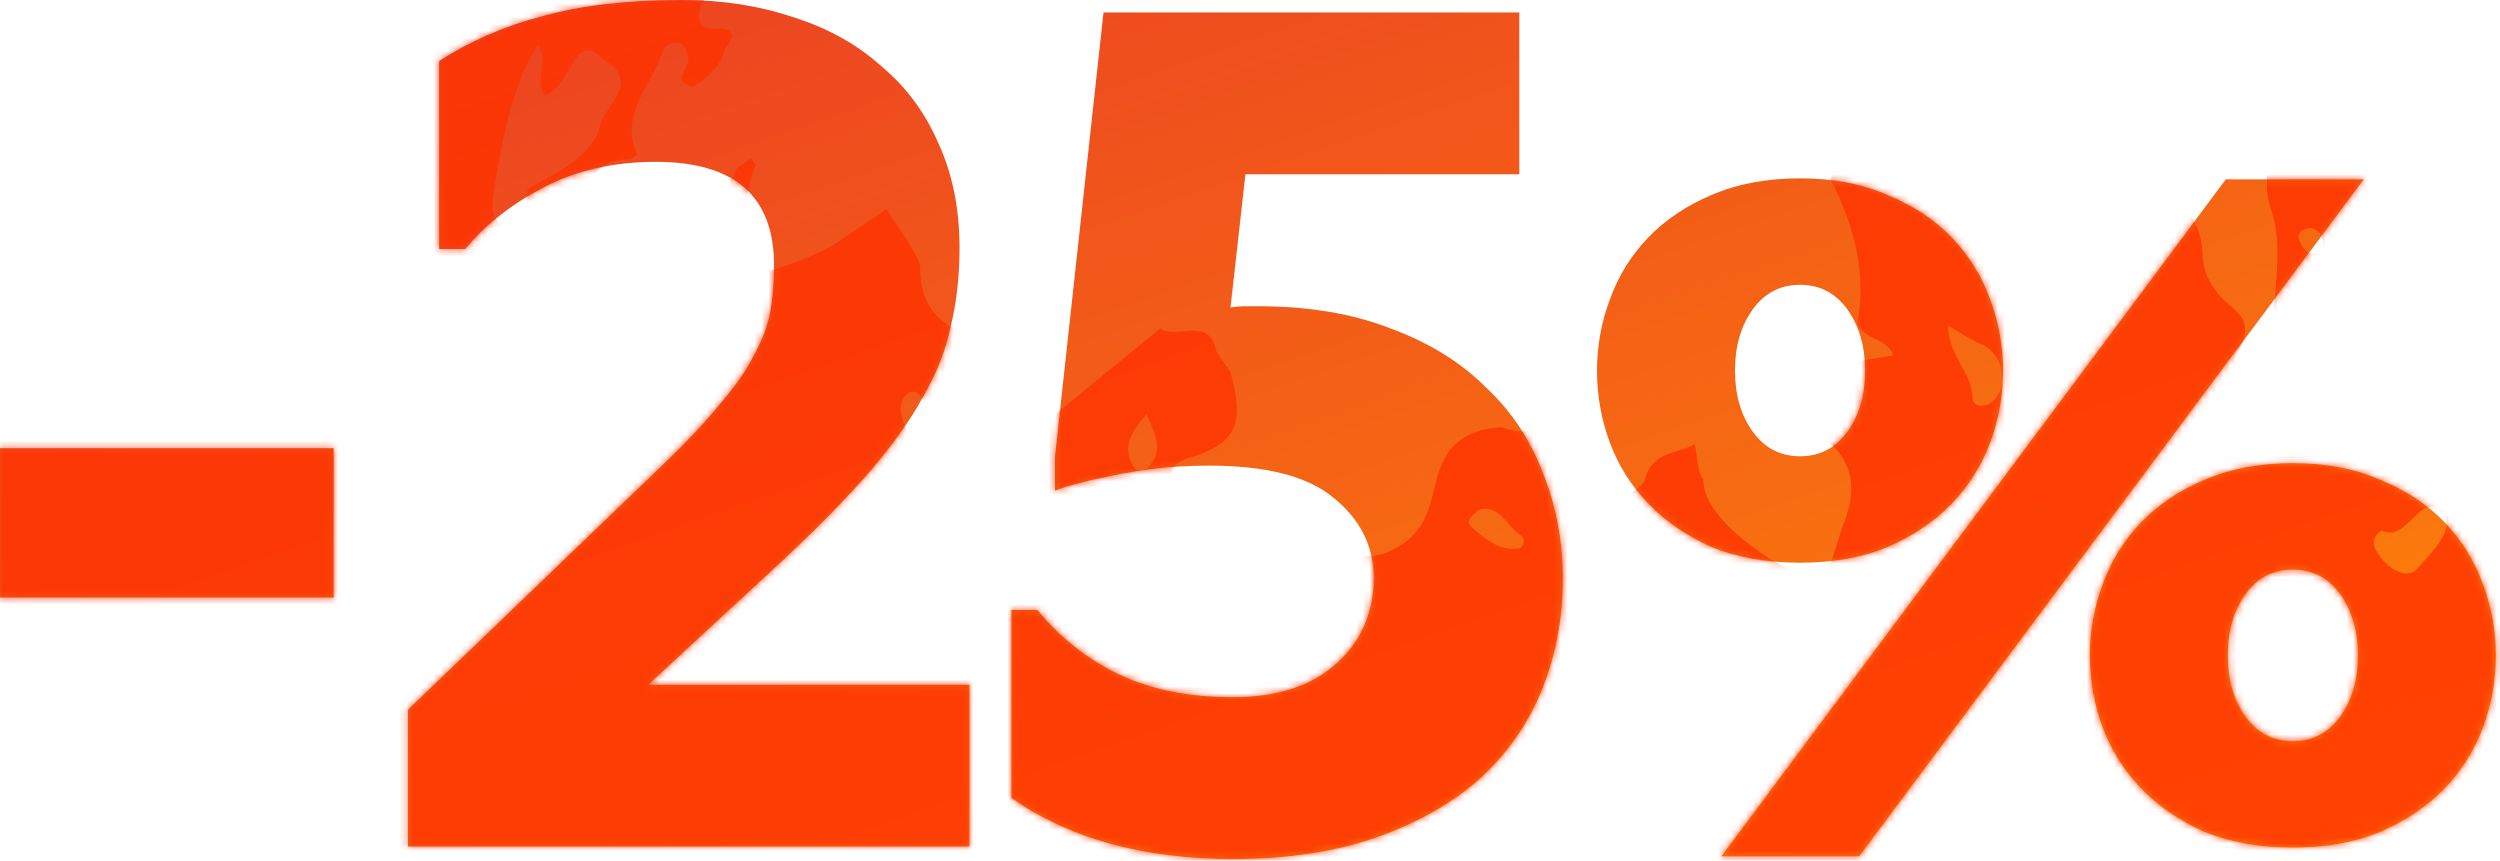 <svg width="366" height="126" viewBox="0 0 366 126" fill="none" xmlns="http://www.w3.org/2000/svg">
<path d="M0 65.614H48.846V87.485H0V65.614Z" fill="url(#paint0_linear_404_85315)"/>
<path d="M113.318 38.822C113.318 28.736 107.546 23.694 96.003 23.694C89.928 23.694 84.521 24.909 79.782 27.339C75.043 29.769 71.155 32.807 68.117 36.452H64.29V8.931C68.785 6.015 73.828 3.827 79.417 2.369C85.007 0.79 91.811 0 99.831 0C105.784 0 111.252 0.851 116.234 2.552C121.216 4.131 125.469 6.501 128.992 9.66C132.637 12.697 135.432 16.464 137.376 20.96C139.442 25.456 140.475 30.559 140.475 36.27C140.475 40.401 140.049 44.229 139.199 47.752C138.47 51.276 137.073 54.8 135.007 58.324C133.063 61.847 130.39 65.553 126.987 69.441C123.585 73.33 119.332 77.643 114.229 82.382L94.909 100.243H141.933V123.937H59.733V103.889L97.279 67.801C100.681 64.52 103.415 61.604 105.481 59.053C107.668 56.501 109.308 54.132 110.402 51.944C111.617 49.757 112.407 47.631 112.771 45.565C113.136 43.5 113.318 41.252 113.318 38.822Z" fill="url(#paint1_linear_404_85315)"/>
<path d="M184.336 44.836C191.626 44.836 198.066 45.93 203.655 48.117C209.245 50.182 213.862 53.038 217.507 56.683C221.274 60.207 224.068 64.399 225.891 69.259C227.835 74.119 228.807 79.284 228.807 84.751C228.807 90.341 227.835 95.626 225.891 100.608C223.947 105.59 220.97 109.964 216.96 113.731C212.95 117.376 207.908 120.292 201.833 122.479C195.757 124.666 188.649 125.76 180.508 125.76C167.385 125.76 156.571 122.783 148.066 116.829V89.308H151.893C155.052 93.196 158.941 96.294 163.558 98.603C168.297 100.912 173.947 102.066 180.508 102.066C186.948 102.066 191.99 100.426 195.636 97.145C199.281 93.864 201.104 89.672 201.104 84.569C201.104 79.952 199.159 76.064 195.271 72.904C191.504 69.745 185.429 68.166 177.045 68.166C173.886 68.166 170.97 68.348 168.297 68.712C165.623 69.077 163.254 69.502 161.188 69.988C158.758 70.474 156.51 71.082 154.445 71.811V66.89L161.553 1.823H222.428V25.517H182.331L180.144 45.018C180.873 44.897 181.541 44.836 182.148 44.836C182.877 44.836 183.606 44.836 184.336 44.836Z" fill="url(#paint2_linear_404_85315)"/>
<path d="M263.525 26.109C268.431 26.109 272.712 26.927 276.367 28.562C280.119 30.101 283.245 32.169 285.746 34.766C288.247 37.364 290.123 40.394 291.373 43.856C292.624 47.223 293.249 50.686 293.249 54.245C293.249 57.901 292.624 61.412 291.373 64.778C290.123 68.145 288.247 71.127 285.746 73.725C283.245 76.322 280.119 78.438 276.367 80.073C272.712 81.612 268.431 82.382 263.525 82.382C258.62 82.382 254.291 81.612 250.539 80.073C246.884 78.438 243.806 76.322 241.305 73.725C238.804 71.127 236.928 68.145 235.678 64.778C234.427 61.412 233.802 57.901 233.802 54.245C233.802 50.686 234.427 47.223 235.678 43.856C236.928 40.394 238.804 37.364 241.305 34.766C243.806 32.169 246.884 30.101 250.539 28.562C254.291 26.927 258.62 26.109 263.525 26.109ZM346.059 26.253L272.183 125.38H251.982L325.859 26.253H346.059ZM263.525 66.799C266.411 66.799 268.72 65.596 270.451 63.191C272.183 60.786 273.049 57.804 273.049 54.245C273.049 50.686 272.183 47.704 270.451 45.299C268.72 42.895 266.411 41.692 263.525 41.692C260.64 41.692 258.331 42.895 256.6 45.299C254.868 47.704 254.002 50.686 254.002 54.245C254.002 57.804 254.868 60.786 256.6 63.191C258.331 65.596 260.64 66.799 263.525 66.799ZM335.67 67.809C340.576 67.809 344.857 68.626 348.512 70.262C352.264 71.801 355.39 73.869 357.891 76.466C360.392 79.063 362.268 82.093 363.518 85.556C364.769 88.923 365.394 92.386 365.394 95.945C365.394 99.6 364.769 103.112 363.518 106.478C362.268 109.845 360.392 112.827 357.891 115.424C355.39 118.022 352.264 120.138 348.512 121.773C344.857 123.312 340.576 124.082 335.67 124.082C330.765 124.082 326.436 123.312 322.684 121.773C319.029 120.138 315.951 118.022 313.45 115.424C310.949 112.827 309.073 109.845 307.822 106.478C306.572 103.112 305.947 99.6 305.947 95.945C305.947 92.386 306.572 88.923 307.822 85.556C309.073 82.093 310.949 79.063 313.45 76.466C315.951 73.869 319.029 71.801 322.684 70.262C326.436 68.626 330.765 67.809 335.67 67.809ZM335.67 83.392C332.785 83.392 330.476 84.594 328.744 86.999C327.013 89.404 326.147 92.386 326.147 95.945C326.147 99.504 327.013 102.486 328.744 104.891C330.476 107.296 332.785 108.498 335.67 108.498C338.556 108.498 340.865 107.296 342.596 104.891C344.328 102.486 345.194 99.504 345.194 95.945C345.194 92.386 344.328 89.404 342.596 86.999C340.865 84.594 338.556 83.392 335.67 83.392Z" fill="url(#paint3_linear_404_85315)"/>
<mask id="mask0_404_85315" style="mask-type:alpha" maskUnits="userSpaceOnUse" x="0" y="0" width="366" height="126">
<path d="M0 65.614H48.846V87.485H0V65.614Z" fill="url(#paint4_linear_404_85315)"/>
<path d="M113.318 38.822C113.318 28.736 107.546 23.694 96.003 23.694C89.928 23.694 84.521 24.909 79.782 27.339C75.043 29.769 71.155 32.807 68.117 36.452H64.29V8.931C68.785 6.015 73.828 3.827 79.417 2.369C85.007 0.79 91.811 0 99.831 0C105.784 0 111.252 0.851 116.234 2.552C121.216 4.131 125.469 6.501 128.992 9.66C132.637 12.697 135.432 16.464 137.376 20.96C139.442 25.456 140.475 30.559 140.475 36.27C140.475 40.401 140.049 44.229 139.199 47.752C138.47 51.276 137.073 54.8 135.007 58.324C133.063 61.847 130.39 65.553 126.987 69.441C123.585 73.33 119.332 77.643 114.229 82.382L94.909 100.243H141.933V123.937H59.733V103.889L97.279 67.801C100.681 64.52 103.415 61.604 105.481 59.053C107.668 56.501 109.308 54.132 110.402 51.944C111.617 49.757 112.407 47.631 112.771 45.565C113.136 43.5 113.318 41.252 113.318 38.822Z" fill="url(#paint5_linear_404_85315)"/>
<path d="M184.336 44.836C191.626 44.836 198.066 45.93 203.655 48.117C209.245 50.182 213.862 53.038 217.507 56.683C221.274 60.207 224.068 64.399 225.891 69.259C227.835 74.119 228.807 79.284 228.807 84.751C228.807 90.341 227.835 95.626 225.891 100.608C223.947 105.59 220.97 109.964 216.96 113.731C212.95 117.376 207.908 120.292 201.833 122.479C195.757 124.666 188.649 125.76 180.508 125.76C167.385 125.76 156.571 122.783 148.066 116.829V89.308H151.893C155.052 93.196 158.941 96.294 163.558 98.603C168.297 100.912 173.947 102.066 180.508 102.066C186.948 102.066 191.99 100.426 195.636 97.145C199.281 93.864 201.104 89.672 201.104 84.569C201.104 79.952 199.159 76.064 195.271 72.904C191.504 69.745 185.429 68.166 177.045 68.166C173.886 68.166 170.97 68.348 168.297 68.712C165.623 69.077 163.254 69.502 161.188 69.988C158.758 70.474 156.51 71.082 154.445 71.811V66.89L161.553 1.823H222.428V25.517H182.331L180.144 45.018C180.873 44.897 181.541 44.836 182.148 44.836C182.877 44.836 183.606 44.836 184.336 44.836Z" fill="url(#paint6_linear_404_85315)"/>
<path d="M263.525 26.109C268.431 26.109 272.712 26.927 276.367 28.562C280.119 30.101 283.245 32.169 285.746 34.766C288.247 37.364 290.123 40.394 291.373 43.856C292.624 47.223 293.249 50.686 293.249 54.245C293.249 57.901 292.624 61.412 291.373 64.778C290.123 68.145 288.247 71.127 285.746 73.725C283.245 76.322 280.119 78.438 276.367 80.073C272.712 81.612 268.431 82.382 263.525 82.382C258.62 82.382 254.291 81.612 250.539 80.073C246.884 78.438 243.806 76.322 241.305 73.725C238.804 71.127 236.928 68.145 235.678 64.778C234.427 61.412 233.802 57.901 233.802 54.245C233.802 50.686 234.427 47.223 235.678 43.856C236.928 40.394 238.804 37.364 241.305 34.766C243.806 32.169 246.884 30.101 250.539 28.562C254.291 26.927 258.62 26.109 263.525 26.109ZM346.059 26.253L272.183 125.38H251.982L325.859 26.253H346.059ZM263.525 66.799C266.411 66.799 268.72 65.596 270.451 63.191C272.183 60.786 273.049 57.804 273.049 54.245C273.049 50.686 272.183 47.704 270.451 45.299C268.72 42.895 266.411 41.692 263.525 41.692C260.64 41.692 258.331 42.895 256.6 45.299C254.868 47.704 254.002 50.686 254.002 54.245C254.002 57.804 254.868 60.786 256.6 63.191C258.331 65.596 260.64 66.799 263.525 66.799ZM335.67 67.809C340.576 67.809 344.857 68.626 348.512 70.262C352.264 71.801 355.39 73.869 357.891 76.466C360.392 79.063 362.268 82.093 363.518 85.556C364.769 88.923 365.394 92.386 365.394 95.945C365.394 99.6 364.769 103.112 363.518 106.478C362.268 109.845 360.392 112.827 357.891 115.424C355.39 118.022 352.264 120.138 348.512 121.773C344.857 123.312 340.576 124.082 335.67 124.082C330.765 124.082 326.436 123.312 322.684 121.773C319.029 120.138 315.951 118.022 313.45 115.424C310.949 112.827 309.073 109.845 307.822 106.478C306.572 103.112 305.947 99.6 305.947 95.945C305.947 92.386 306.572 88.923 307.822 85.556C309.073 82.093 310.949 79.063 313.45 76.466C315.951 73.869 319.029 71.801 322.684 70.262C326.436 68.626 330.765 67.809 335.67 67.809ZM335.67 83.392C332.785 83.392 330.476 84.594 328.744 86.999C327.013 89.404 326.147 92.386 326.147 95.945C326.147 99.504 327.013 102.486 328.744 104.891C330.476 107.296 332.785 108.498 335.67 108.498C338.556 108.498 340.865 107.296 342.596 104.891C344.328 102.486 345.194 99.504 345.194 95.945C345.194 92.386 344.328 89.404 342.596 86.999C340.865 84.594 338.556 83.392 335.67 83.392Z" fill="url(#paint7_linear_404_85315)"/>
</mask>
<g mask="url(#mask0_404_85315)">
<path opacity="0.8" d="M388.009 111.507C387.162 104.528 382.714 99.356 379.021 93.815C377.79 94.074 376.647 93.871 375.6 93.173C374.427 93.221 372.242 92.919 373.085 91.832C378.177 85.227 372.95 80.984 370.047 76.143C367.021 75.406 364.089 75.782 359.657 77.719C364.605 70.265 365.696 62.119 373.486 58.569C376.247 57.303 378.117 55.866 376.373 52.567C372.69 50.265 371.1 53.982 368.186 56.041C367.683 52.074 365.063 49.856 363.848 46.917C362.232 43.043 364.476 40.376 367.832 39.311C371.431 38.138 371.355 41.463 371.892 43.741C373.061 48.607 376.059 50.109 380.753 48.052C382.233 47.395 383.094 47.013 384.98 47.976C387.694 49.355 390.62 47.145 389.637 44.251C388.344 40.474 390.392 38.026 391.294 35.032C391.964 34.579 392.633 34.126 393.283 33.686C393.746 32.885 394.195 32.064 394.658 31.262C395.472 30.683 396.12 29.986 396.006 28.885C393.519 27.841 391.434 26.668 389.54 30.361C388.681 32.062 384.939 32.557 383.122 31.145C381.086 29.537 382.483 27.529 386.101 26.085C382.299 25.644 379.936 25.377 378.108 23.398C376.945 25.879 380.65 34.11 372.835 27.655C371.21 26.314 368.571 29.967 366.277 31.117C365.48 32.145 364.702 33.16 363.905 34.187C359.561 37.357 360.264 32.201 358.856 30.885C356.825 28.987 357.246 26.003 358.684 24.14C360.272 22.117 362.295 23.706 363.77 25.206C364.5 25.946 365.958 26.912 366.203 26.086C367.464 21.585 373.143 23.485 374.936 19.601C376.417 16.359 378.772 15.512 380.792 19.514C381.681 21.295 383.63 20.78 385.046 21.43C385.476 20.622 385.905 19.815 386.322 18.987C386.538 17.865 386.741 16.722 386.977 15.586C383.924 9.929 391.732 12.684 391.749 9.4C391.509 9.045 391.282 8.71 391.056 8.376C389.781 7.257 388.507 6.138 387.233 5.019C385.493 5.163 383.867 5.603 382.517 6.747C380.872 8.262 379.359 10.779 377.067 7.477C374.001 4.729 374.234 4.945 377.061 1.825C378.795 -0.067 376.867 -3.298 378.678 -5.5C377.848 -8.212 374.557 -7.305 373.205 -9.261C374.306 -9.288 375.267 -9.48 376.115 -9.881C375.267 -9.48 374.306 -9.288 373.205 -9.261C373.033 -9.345 372.8 -9.562 372.688 -9.515C366.624 -7.105 365.479 -12.445 362.944 -15.64C362.944 -15.64 362.944 -15.64 362.931 -15.659C355.756 -13.617 355.22 -13.944 355.034 -20.709C353.941 -21.348 351.874 -21.815 351.74 -21.121C350.753 -15.198 344.898 -18.759 342.008 -16.028C340.377 -14.493 341.062 -20.183 338 -19.575C338.076 -17.214 337.826 -15.121 334.564 -15.785C334.004 -16.612 333.616 -17.354 333.387 -18.032C333.636 -17.368 334.024 -16.625 334.564 -15.785C333.005 -16.137 331.539 -16.351 330.599 -15.915C330.612 -14.115 330.644 -12.328 330.656 -10.527C331.277 -9.569 331.804 -8.577 330.703 -7.659C330.264 -5.38 331.839 -2.628 336.189 0.745C336.969 1.94 337.839 3.734 337.821 5.871C337.793 8.417 336.479 10.082 335.481 11.79C332.62 16.598 332.251 21.442 331.928 25.25C331.48 31.037 333.413 30.159 333.416 37.163C333.405 44.062 331.511 50.512 334.008 52.038C334.034 52.077 336.107 53.316 336.756 54.571C336.849 54.709 337.017 55.084 337.007 55.579C336.929 57.67 335.046 57.221 333.756 57.606C328.902 56.585 327.519 55.051 327.181 53.787C326.645 51.766 328.939 50.616 328.663 47.96C328.387 45.218 325.782 45.144 323.639 41.426C321.549 37.787 323.374 36.666 321.229 32.519C319.383 28.945 317.516 28.773 316.947 25.769C316.515 23.392 317.512 22.573 317.54 19.942C317.578 17.877 317.03 14.946 314.268 11.331C309.394 13.252 307.299 9.731 305.351 6.513C304.116 4.477 304.564 1.532 301.391 0.493C300.148 0.099 300.869 -1.509 301.679 -2.602C302.803 -4.167 303.935 -5.421 306.093 -5.245C308.079 -5.067 308.605 -3.442 309.518 -2.136C310.384 -0.856 308.614 1.663 311.024 1.956C313.704 2.267 313.716 -0.642 314.847 -2.153C315.683 -3.294 316.493 -4.473 317.269 -5.659C317.227 -8.818 317.199 -11.957 317.17 -15.096C317.05 -15.274 316.93 -15.451 316.81 -15.628C314.918 -13.63 317.215 -9.642 314.517 -8.707C310.991 -7.469 312.056 -12.64 309.518 -13.506C308.698 -13.784 307.534 -14.231 307.94 -15.626C306.108 -16.338 305.149 -17.67 305.194 -19.682C304.006 -18.935 302.892 -17.951 301.602 -17.481C297.569 -16.015 295.042 -11.433 297.736 -8.26C301.48 -3.788 297.772 -3.03 295.457 -1.233C295.692 0.387 295.744 2.161 297.156 3.187C299.184 4.657 301.013 6.807 298.842 8.563C296.147 10.732 295.586 6.891 294.119 5.615C292.757 8.949 293.168 11.973 296.105 14.235C298.041 15.738 298.126 17.518 297.659 19.586C299.671 20.521 301.021 22.134 302.083 24C304.437 25.824 306.369 27.789 304.407 31.041C302.581 34.028 300.836 37.219 296.397 35.285C294.503 36.05 293.053 39.041 290.745 37.243C288.902 35.792 291.264 34.107 291.596 32.475C292.265 29.18 291.529 26.606 287.425 26.483C286.344 28.449 285.09 30.245 282.39 30.752C280.579 27.355 282.06 24.027 282.882 20.915C283.962 16.825 285.458 19.545 286.734 21.007C292.7 13.955 293.007 11.651 289.001 4.629C285.803 2.831 282.605 1.033 279.401 -0.732C277.24 0.615 275.066 1.942 273.975 4.404C274.583 10.223 276.975 16.472 270.058 20.464C271.607 23.177 268.422 24.241 268.027 26.288C271.244 32.696 273.196 39.271 272.041 46.686C271.586 49.578 276.412 49.241 277.137 52.052C268.355 53.373 268.421 53.386 266.83 60.75C266.504 62.263 266.202 63.386 267.555 64.537C271.762 68.122 271.726 72.482 269.714 77.146C268.94 79.651 268.133 82.149 267.359 84.654C264.844 86.242 249.123 77.098 249.386 70.231C248.428 69.07 248.476 66.596 248.116 65.003C245.581 66.518 241.95 65.989 240.798 70.185C240.412 71.566 236.866 73.793 234.543 72.609C232.22 71.425 230.658 68.778 231.627 65.797C232.918 61.765 232.511 58.279 228.651 55.206C227.829 62.137 224.731 64.348 219.871 62.555C218.183 62.606 215.752 62.96 213.666 64.544C208.719 68.351 211.227 75.153 205.841 79.286C204.089 80.644 200.947 82.11 199.001 81.016C197.842 80.364 197.734 79.145 196.358 78.554C194.843 77.885 193.048 78.584 191.806 79.252C190.748 78.877 189.929 77.794 189.156 76.652C188.595 76.544 188.001 76.429 187.439 76.321C184.519 83.207 181.526 77.596 178.576 76.376C177.036 75.925 175.451 75.62 173.976 75.01C172.739 74.498 169.928 75.309 170.683 72.903C171.289 70.913 170.524 68.043 173.914 67.07C180.983 65.042 182.281 62.039 180.125 54.483C179.445 53.478 178.765 52.474 178.086 51.469C177.039 46.148 172.375 49.735 169.831 48.097C162.834 53.838 155.804 59.572 148.807 65.312C148.325 68.079 146.132 67.639 144.735 66.891C143.511 66.227 144.68 64.688 145.281 63.794C146.502 61.991 146.339 59.46 148.421 58.166C147.819 56.047 150.911 56.797 150.813 55.083C153.204 51.742 155.291 48.463 151.392 46.307C150.418 46.736 149.445 47.164 148.492 47.58C148.673 48.06 148.822 48.534 148.7 48.99C148.397 50.113 147.06 51.191 146.831 50.513C146.588 49.816 146.274 49.225 145.862 48.7C145.355 48.842 141.588 49.725 138.267 47.236C134.256 44.237 134.735 39.175 134.76 38.957C133.617 35.825 131.45 33.387 129.795 30.602C128.436 31.522 127.077 32.441 125.718 33.361L122.666 35.427C117.506 38.919 99.067 44.68 104.608 37.254C110.003 34.493 108.531 28.541 110.644 24.239C110.417 23.905 110.191 23.57 109.951 23.215C109.281 23.669 108.592 24.135 107.923 24.588C106.277 28.86 100.604 29.599 99.378 34.448C99.057 35.671 97.14 35.044 96.97 33.436C96.659 30.345 95.212 28.166 92.016 28.577C88.379 29.058 90.296 32.526 89.4 34.511C88.048 37.436 88.158 39.889 90.207 42.407C91.118 43.541 91.731 45.423 90.187 46.153C88.024 47.157 87.764 44.864 87.16 43.463C85.451 39.452 85.394 35.041 85.338 30.886C85.305 27.061 87.118 23.249 92.257 23.332C92.591 23.106 92.926 22.879 93.281 22.639C90.514 16.472 95.695 12.248 97.176 7.14C97.318 6.67 98.475 6.174 99.148 6.235C100.33 6.326 100.456 7.446 100.746 8.427C101.159 9.842 98.04 11.81 101.429 12.703C103.268 11.602 104.895 10.271 105.817 8.24C105.8 6.73 109.764 4.018 104.278 4.142C101.68 4.206 101.946 1.672 103.023 0.081C104.244 -1.721 105.942 -3.157 107.434 -4.77C107.543 -5.332 107.67 -5.906 107.765 -6.487C101.137 -4.614 96.313 -6.948 93.033 -12.855C91.235 -12.499 89.256 -13.514 87.577 -12.177C83.257 -9.397 81.167 -12.146 79.35 -15.51C78.552 -15.372 77.762 -15.182 76.972 -15.078C75.278 -14.822 73.951 -12.201 72.113 -13.771C70.057 -15.537 71.967 -17.806 72.715 -19.289C75.525 -24.894 76.906 -18.823 79.007 -18.264C83.262 -18.129 87.189 -18.605 88.838 -23.424C88.194 -25.945 83.765 -27.399 86.741 -30.935C86.573 -31.309 86.406 -31.684 86.238 -32.059C83.529 -29.91 80.801 -27.747 78.105 -25.578C78.247 -25.157 78.309 -24.769 78.192 -24.517C77.795 -23.789 77.101 -23.923 76.643 -24.388C65.914 -15.719 55.277 -6.913 44.754 2.018C43.135 3.401 41.502 4.764 39.883 6.147C37.562 8.149 35.241 10.15 32.92 12.151C30.908 13.887 28.889 15.655 26.89 17.41C24.805 19.252 22.727 21.06 20.656 22.921C18.381 24.948 16.087 26.989 13.826 29.036C11.985 30.685 10.156 32.353 8.314 34.001C5.654 36.434 3.013 38.853 0.385 41.292C-1.076 42.654 -2.551 43.996 -3.993 45.345C-8.108 49.193 -12.19 53.046 -16.245 56.939C-42.844 82.464 -68.18 109.259 -91.965 137.415C-94.091 139.916 -93.858 142.975 -92.411 145.24C-91.985 145.87 -91.486 146.48 -90.895 146.97C-90.305 147.461 -89.643 147.845 -88.928 148.137C-88.578 148.273 -88.201 148.363 -87.825 148.453C-86.319 148.726 -84.672 148.444 -83.077 147.364C-75.752 142.321 -66.744 149.777 -64.195 156.895C-60.63 166.743 -67.121 177.941 -72.6 185.755C-76.309 191.05 -80.204 196.241 -84.191 201.381C-96.166 216.778 -109.082 231.635 -121.23 246.777C-124.585 250.942 -122.239 256.36 -117.401 257.738C-109.887 259.888 -102.387 262.019 -94.873 264.169C-107.783 285.568 -120.692 306.968 -133.595 328.334C-134.123 329.208 -134.361 330.173 -134.327 331.155C-134.307 332.118 -134.037 333.112 -133.589 333.986C-133.294 334.591 -132.908 335.162 -132.456 335.66C-132.23 335.909 -132.004 336.158 -131.739 336.38C-129.986 337.951 -127.594 338.686 -125.346 337.595C-117.419 333.695 -109.22 334.865 -102.254 338.879C-101.79 339.139 -101.333 339.433 -100.876 339.727C-96.338 342.656 -92.424 346.784 -89.543 351.466C-89.256 351.933 -88.989 352.412 -88.721 352.892C-88.187 353.851 -87.706 354.817 -87.263 355.81C-86.607 357.289 -86.062 358.816 -85.622 360.356C-84.473 364.43 -83.949 368.555 -83.96 372.697C-83.95 389.258 -92.031 406.04 -99.27 420.586C-99.882 421.804 -100.473 423.009 -101.059 424.18C-101.872 425.821 -101.866 427.655 -101.274 429.293C-100.884 430.378 -100.237 431.376 -99.381 432.175C-99.162 432.371 -98.956 432.548 -98.717 432.731C-97.783 433.391 -96.665 433.811 -95.458 433.856C-95.168 433.86 -94.858 433.852 -94.542 433.81C-89.474 433.194 -84.387 432.565 -79.333 431.93C-79.737 432.691 -80.186 433.426 -80.65 434.142C-82.079 436.315 -83.833 438.306 -85.977 440.101C-91.15 444.464 -88.669 452.203 -81.769 452.385C-79.434 452.442 -77.172 452.347 -74.971 452.12C-55.746 450.192 -40.078 438.555 -22.997 429.981C-22.333 429.646 -21.689 429.325 -21.012 429.01C-19.691 428.375 -18.356 427.759 -17.008 427.162C-14.556 426.077 -11.958 425.036 -9.306 424.16C-7.97 423.716 -6.628 423.324 -5.258 422.971C-3.204 422.443 -1.156 422.033 0.927 421.801C2.31 421.639 3.695 421.564 5.067 421.554C5.753 421.549 6.432 421.578 7.125 421.625C9.863 421.811 12.578 422.385 15.203 423.422C23.656 426.833 32.712 436.352 29.397 446.176C27.167 452.767 34.046 458.477 39.492 454.389C39.866 454.136 40.22 453.81 40.567 453.432C65.056 428.015 92.104 405.488 121.362 385.802C125.448 394.809 129.553 403.803 133.639 412.81C135.501 416.919 140.044 418.582 143.642 416.262C144.154 415.915 144.659 415.516 145.131 415.025L211.557 343.94C214.427 350.64 217.302 357.308 220.172 364.008C221.935 368.098 226.656 369.813 230.208 367.467C230.719 367.12 231.192 366.715 231.65 366.204C235.386 362.009 239.077 357.789 242.721 353.543C243.447 352.707 244.153 351.884 244.866 351.028C248.386 346.895 251.878 342.722 255.312 338.504C255.92 337.748 256.528 336.991 257.149 336.255C260.491 332.156 263.786 328.031 267.041 323.846C267.316 323.488 267.604 323.15 267.878 322.792C271.31 318.402 274.682 313.966 278.008 309.504C278.635 308.649 279.276 307.814 279.903 306.959C283.209 302.51 286.469 298.036 289.702 293.522C290.075 293.011 290.414 292.495 290.786 291.984C293.895 287.583 296.99 283.163 300.006 278.71C300.339 278.226 300.672 277.742 301.025 277.245C304.184 272.58 307.298 267.889 310.365 263.172C310.854 262.41 311.337 261.681 311.826 260.919C314.932 256.089 318.024 251.24 321.037 246.358C321.077 246.332 321.089 246.266 321.115 246.219C324.174 241.278 327.16 236.271 330.106 231.291C330.413 230.768 330.712 230.278 331.019 229.755C333.926 224.801 336.773 219.802 339.587 214.796C339.9 214.24 340.213 213.684 340.525 213.128C346.238 202.859 351.738 192.446 357.034 181.942C357.281 181.459 357.534 180.943 357.782 180.46C360.423 175.198 362.998 169.924 365.513 164.604C365.656 164.306 365.799 164.008 365.929 163.691C371.063 152.865 375.96 141.942 380.638 130.909C380.898 130.274 381.047 129.943 381.255 129.486C384.486 121.787 386.705 115.605 388.159 111.348L388.009 111.507ZM350.547 -4.005C350.011 -5.221 350.804 -5.873 351.671 -6.374C352.348 -6.774 353.236 -7.117 353.763 -6.21C354.337 -5.278 354.159 -4.267 353.227 -3.608C352.262 -2.955 351.363 -3.265 350.547 -4.005ZM336.915 35.8C336.515 35.123 336.205 34.242 337.079 33.708C338.011 33.135 338.962 33.352 339.701 34.231C340.262 35.229 340.163 36.272 339.264 36.852C338.161 37.599 337.435 36.654 336.915 35.8ZM336.108 47.802C335.643 45.418 336.605 43.36 338.025 41.682C339.287 40.196 341.327 40.452 342.215 42.062C343.217 43.882 344.587 46.457 341.973 47.94C340.376 48.848 338.104 49.352 336.108 47.802ZM293.232 38.202C296.252 41.986 296.019 44.527 294.304 47.21C294.016 44.706 293.695 42.195 293.232 38.202ZM288.774 58.217C288.695 54.451 285.237 52.141 285.192 47.663C287.245 48.829 288.537 49.763 289.966 50.347C293.035 51.572 294.252 55.916 292.073 58.424C290.883 59.804 288.798 59.694 288.755 58.23L288.774 58.217ZM348.352 81.379C347.553 80.198 346.806 79.009 348.676 77.657C352.528 79.616 354.305 71.465 357.622 75.221C359.63 77.508 355.776 81.064 353.879 83.266C352.466 84.912 349.765 83.381 348.339 81.359L348.352 81.379ZM73.955 32.818C71.426 32.434 72.117 29.296 72.458 27.084C73.954 17.247 76.066 10.411 78.791 6.575C80.471 9.056 77.932 12.009 79.872 14.027C81.896 12.944 82.805 10.979 83.914 9.138C85.002 7.31 86.303 6.516 88.005 8.523C94.606 12.209 87.843 15.581 87.729 19.103C85.604 23.642 81.158 25.388 77.217 27.711C77.267 30.203 76.827 33.286 73.949 32.852L73.955 32.818ZM82.799 42.28C86.999 44.922 84.232 47.197 81.828 48.566C80.172 49.514 77.721 52.723 75.671 49.143C73.188 44.794 78.694 42.79 79.479 39.072C79.882 37.163 81.95 40.558 82.799 42.28ZM168.008 68.483C167.418 69.054 166.33 69.016 165.869 68.208C164.293 65.455 165.525 63.244 167.874 60.649C169.307 63.785 170.333 66.191 168.008 68.483ZM138.305 71.559C138.581 71.458 139.489 72.164 139.518 72.546C139.686 74.787 138.374 75.819 135.765 76.206C135.536 73.662 136.377 72.232 138.305 71.559ZM144.588 56.194C144.497 59.242 144.571 63.126 139.595 62.732C137.51 63.512 138.386 67.225 135.919 67.058C134.078 66.925 133.218 64.636 132.638 62.932C132.066 61.281 131.161 59.137 132.767 57.734C134.367 56.364 134.991 58.899 136.214 59.221C136.914 59.407 137.763 59.091 138.534 59C138.789 56.874 136.466 53.738 140.18 53.033C141.926 52.684 144.657 53.793 144.582 56.227L144.588 56.194ZM244.94 95.779C241.439 95.909 238.94 95.992 236.079 96.091C237.037 93.605 236.926 90.004 239.898 89.601C241.13 89.427 242.864 93.135 244.94 95.779ZM216.736 74.554C219.634 73.914 220.626 77.119 222.659 78.384C223.421 78.873 223.094 80.214 222.29 80.299C219.424 80.688 217.34 78.797 215.382 77.135C214.487 76.363 215.456 75.334 216.723 74.534L216.736 74.554Z" fill="#FF3300"/>
</g>
<defs>
<linearGradient id="paint0_linear_404_85315" x1="0" y1="-4.737" x2="79.397" y2="225.951" gradientUnits="userSpaceOnUse">
<stop offset="0.089" stop-color="#EB4023"/>
<stop offset="1" stop-color="#FF8807"/>
</linearGradient>
<linearGradient id="paint1_linear_404_85315" x1="0" y1="-4.737" x2="79.397" y2="225.951" gradientUnits="userSpaceOnUse">
<stop offset="0.089" stop-color="#EB4023"/>
<stop offset="1" stop-color="#FF8807"/>
</linearGradient>
<linearGradient id="paint2_linear_404_85315" x1="0" y1="-4.737" x2="79.397" y2="225.951" gradientUnits="userSpaceOnUse">
<stop offset="0.089" stop-color="#EB4023"/>
<stop offset="1" stop-color="#FF8807"/>
</linearGradient>
<linearGradient id="paint3_linear_404_85315" x1="0" y1="-4.737" x2="79.397" y2="225.951" gradientUnits="userSpaceOnUse">
<stop offset="0.089" stop-color="#EB4023"/>
<stop offset="1" stop-color="#FF8807"/>
</linearGradient>
<linearGradient id="paint4_linear_404_85315" x1="0" y1="-4.737" x2="79.397" y2="225.951" gradientUnits="userSpaceOnUse">
<stop offset="0.089" stop-color="#EB4023"/>
<stop offset="1" stop-color="#FF8807"/>
</linearGradient>
<linearGradient id="paint5_linear_404_85315" x1="0" y1="-4.737" x2="79.397" y2="225.951" gradientUnits="userSpaceOnUse">
<stop offset="0.089" stop-color="#EB4023"/>
<stop offset="1" stop-color="#FF8807"/>
</linearGradient>
<linearGradient id="paint6_linear_404_85315" x1="0" y1="-4.737" x2="79.397" y2="225.951" gradientUnits="userSpaceOnUse">
<stop offset="0.089" stop-color="#EB4023"/>
<stop offset="1" stop-color="#FF8807"/>
</linearGradient>
<linearGradient id="paint7_linear_404_85315" x1="0" y1="-4.737" x2="79.397" y2="225.951" gradientUnits="userSpaceOnUse">
<stop offset="0.089" stop-color="#EB4023"/>
<stop offset="1" stop-color="#FF8807"/>
</linearGradient>
</defs>
</svg>
